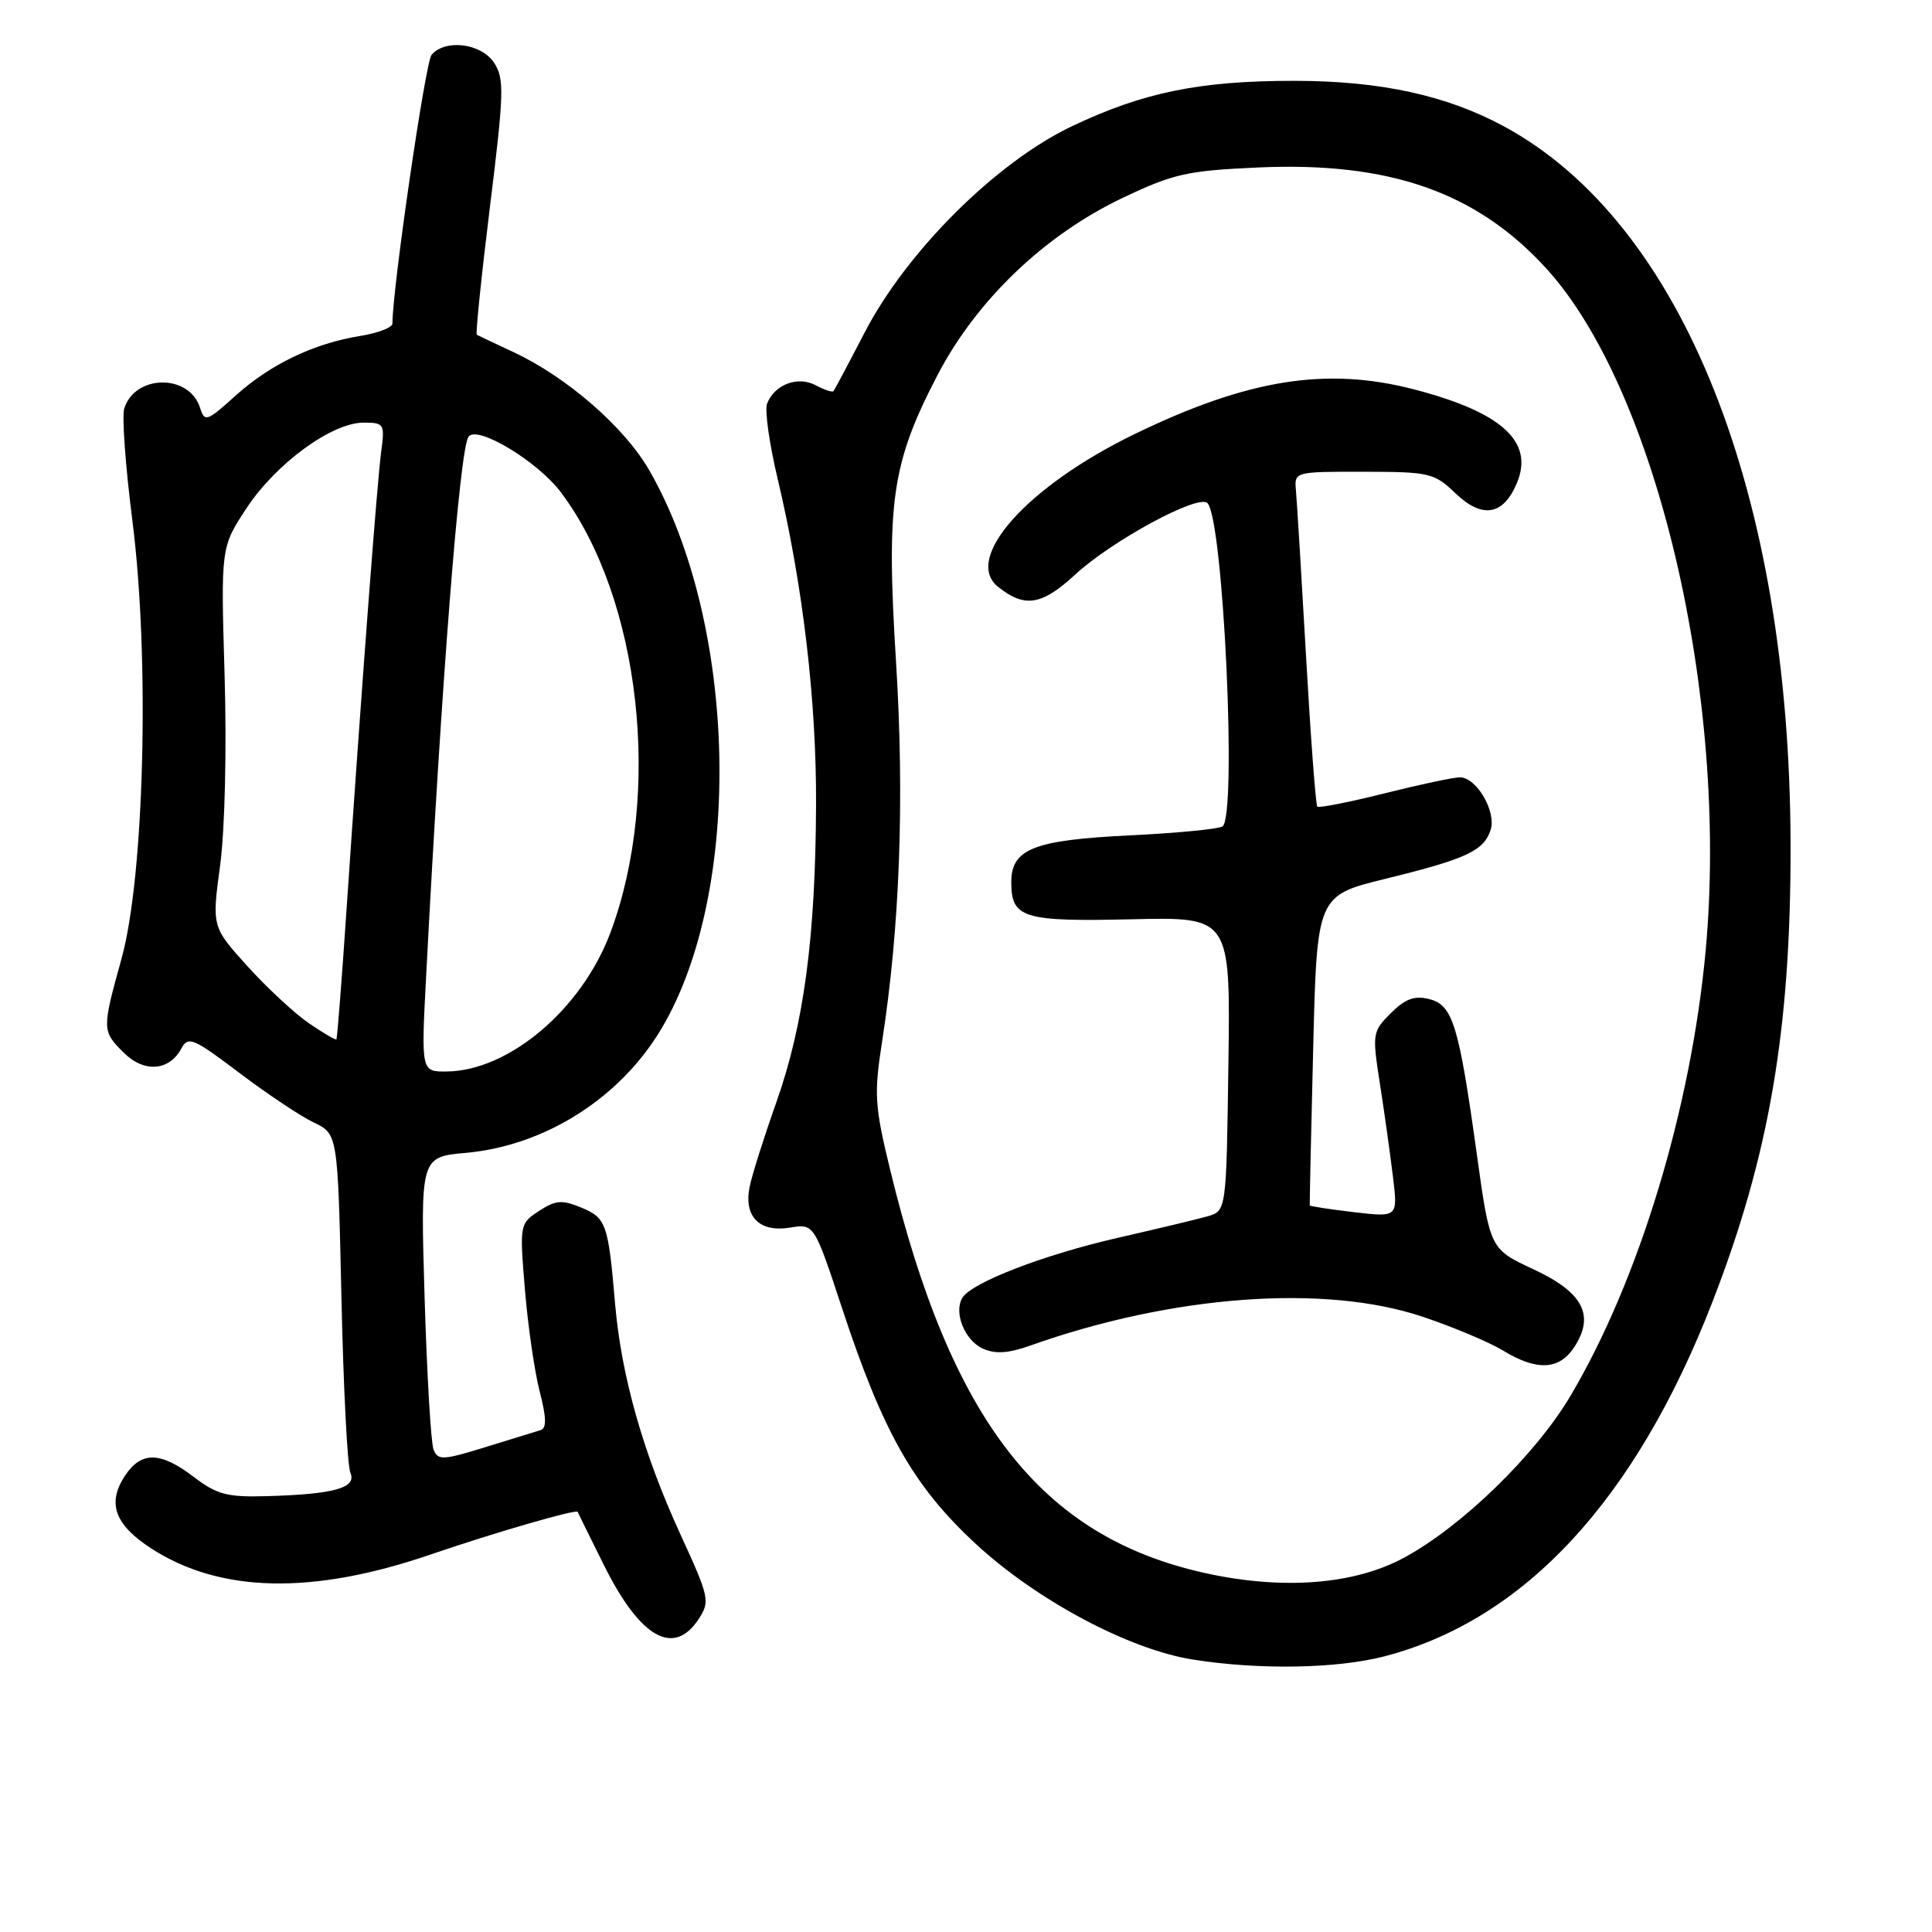 <?xml version="1.0" encoding="UTF-8" standalone="no"?>
<!DOCTYPE svg PUBLIC "-//W3C//DTD SVG 1.1//EN" "http://www.w3.org/Graphics/SVG/1.1/DTD/svg11.dtd" >
<svg xmlns="http://www.w3.org/2000/svg" xmlns:xlink="http://www.w3.org/1999/xlink" version="1.1" viewBox="0 0 256 256">
 <g >
 <path fill="currentColor"
d=" M 183.46 219.47 C 202.02 214.63 216.74 198.72 226.91 172.50 C 234.45 153.07 237.30 136.40 237.26 112.00 C 237.18 65.33 222.94 29.57 199.33 16.77 C 191.71 12.63 182.87 10.71 171.50 10.71 C 158.92 10.71 151.50 12.23 142.01 16.74 C 132.01 21.50 120.19 33.26 114.60 44.00 C 112.46 48.13 110.59 51.65 110.44 51.83 C 110.29 52.01 109.23 51.66 108.09 51.05 C 105.71 49.78 102.62 50.95 101.64 53.49 C 101.31 54.34 101.94 58.80 103.03 63.39 C 106.38 77.49 108.20 92.89 108.13 106.67 C 108.06 124.19 106.52 135.71 102.89 146.00 C 101.23 150.68 99.63 155.74 99.33 157.26 C 98.53 161.20 100.62 163.32 104.65 162.67 C 107.88 162.14 107.88 162.14 111.57 173.32 C 117.00 189.80 121.03 196.92 129.29 204.57 C 137.36 212.03 149.53 218.53 158.00 219.89 C 166.78 221.29 177.11 221.12 183.46 219.47 Z  M 92.57 214.54 C 94.11 212.19 94.00 211.68 90.15 203.29 C 85.21 192.53 82.32 182.29 81.50 172.73 C 80.60 162.15 80.33 161.38 77.02 160.01 C 74.47 158.95 73.62 159.02 71.42 160.46 C 68.86 162.14 68.84 162.26 69.55 170.83 C 69.94 175.60 70.82 181.67 71.50 184.33 C 72.41 187.86 72.45 189.25 71.62 189.50 C 71.01 189.69 67.71 190.70 64.30 191.76 C 58.70 193.49 58.03 193.52 57.45 192.09 C 57.10 191.22 56.57 182.13 56.26 171.90 C 55.71 153.30 55.71 153.30 61.75 152.76 C 72.28 151.80 82.25 145.45 87.70 136.21 C 98.53 117.88 97.72 82.57 86.00 62.26 C 82.70 56.56 75.09 49.94 68.00 46.64 C 65.53 45.48 63.35 44.46 63.18 44.36 C 63.00 44.27 63.78 36.64 64.92 27.41 C 66.79 12.30 66.84 10.40 65.47 8.32 C 63.78 5.73 58.97 5.13 57.18 7.28 C 56.36 8.27 52.00 38.24 52.00 42.87 C 52.00 43.40 50.09 44.13 47.75 44.51 C 41.57 45.51 35.82 48.27 31.21 52.43 C 27.41 55.86 27.12 55.96 26.51 54.04 C 25.08 49.51 17.90 49.58 16.46 54.13 C 16.14 55.14 16.63 61.89 17.56 69.14 C 19.85 87.20 19.13 116.09 16.11 127.00 C 13.50 136.43 13.50 136.60 16.39 139.48 C 19.08 142.17 22.43 141.93 24.04 138.92 C 24.93 137.26 25.62 137.55 31.71 142.16 C 35.39 144.94 39.83 147.91 41.58 148.74 C 44.76 150.26 44.76 150.26 45.24 171.88 C 45.50 183.77 46.03 194.24 46.43 195.16 C 47.29 197.16 44.27 198.00 35.29 198.25 C 30.11 198.40 28.73 198.03 25.69 195.71 C 21.23 192.31 18.70 192.28 16.53 195.59 C 14.17 199.20 15.21 202.04 20.03 205.17 C 29.17 211.09 41.41 211.35 57.09 205.97 C 65.46 203.10 76.43 199.92 76.55 200.33 C 76.57 200.42 78.12 203.57 79.99 207.32 C 84.80 217.02 89.26 219.58 92.57 214.54 Z  M 159.59 208.42 C 137.92 203.58 126.01 188.29 117.92 154.88 C 115.90 146.56 115.80 144.97 116.87 138.09 C 119.24 122.88 119.86 105.93 118.73 87.71 C 117.41 66.56 118.15 61.39 124.19 49.77 C 129.37 39.79 138.41 31.13 148.80 26.20 C 155.49 23.02 157.32 22.61 166.73 22.19 C 184.13 21.42 195.64 25.45 204.86 35.54 C 219.54 51.60 229.09 92.42 226.01 125.94 C 224.08 146.91 217.15 169.72 208.06 185.02 C 203.43 192.81 193.67 202.29 186.03 206.41 C 179.39 210.00 169.91 210.71 159.59 208.42 Z  M 208.59 178.51 C 211.36 174.28 209.77 171.25 203.18 168.18 C 197.43 165.50 197.43 165.50 195.68 152.90 C 193.29 135.72 192.50 133.16 189.36 132.38 C 187.43 131.89 186.20 132.35 184.29 134.25 C 181.85 136.69 181.81 136.96 182.85 143.63 C 183.44 147.41 184.21 152.93 184.57 155.90 C 185.23 161.30 185.23 161.30 179.42 160.62 C 176.22 160.24 173.58 159.84 173.55 159.72 C 173.52 159.60 173.72 150.31 174.00 139.09 C 174.50 118.67 174.50 118.67 183.64 116.43 C 194.32 113.81 196.63 112.73 197.52 109.95 C 198.29 107.52 195.64 103.00 193.44 103.00 C 192.61 103.00 188.10 103.96 183.43 105.13 C 178.75 106.30 174.76 107.09 174.55 106.88 C 174.34 106.67 173.67 97.72 173.06 87.00 C 172.45 76.28 171.85 66.38 171.72 65.00 C 171.50 62.50 171.50 62.50 180.70 62.51 C 189.43 62.52 190.05 62.67 192.85 65.36 C 196.42 68.78 199.22 68.30 201.01 63.97 C 203.28 58.50 198.97 54.60 187.31 51.58 C 175.74 48.58 165.31 50.25 150.34 57.52 C 136.12 64.41 127.55 74.00 132.25 77.76 C 135.78 80.58 138.04 80.22 142.46 76.14 C 147.39 71.60 158.85 65.41 160.00 66.67 C 162.12 68.98 163.93 108.30 161.98 109.51 C 161.42 109.86 155.91 110.39 149.73 110.69 C 136.97 111.31 134.00 112.48 134.00 116.90 C 134.00 121.66 135.58 122.14 149.94 121.81 C 163.04 121.50 163.04 121.50 162.77 140.98 C 162.50 160.45 162.50 160.45 160.00 161.17 C 158.62 161.56 153.25 162.85 148.06 164.03 C 138.26 166.28 128.78 169.93 127.53 171.95 C 126.33 173.89 127.82 177.61 130.23 178.70 C 131.88 179.44 133.60 179.33 136.50 178.30 C 155.36 171.60 175.54 170.12 188.49 174.47 C 192.53 175.82 197.34 177.85 199.17 178.96 C 203.64 181.68 206.60 181.54 208.59 178.51 Z  M 56.47 129.25 C 58.51 90.12 60.89 59.79 62.06 57.90 C 63.10 56.22 71.22 61.09 74.35 65.27 C 84.88 79.32 87.78 105.16 80.88 123.59 C 77.08 133.74 67.41 141.92 59.15 141.98 C 55.80 142.00 55.80 142.00 56.47 129.25 Z  M 40.94 135.59 C 39.05 134.30 35.38 130.89 32.78 128.02 C 28.07 122.80 28.07 122.80 29.17 114.65 C 29.80 109.94 30.05 99.34 29.76 89.50 C 29.26 72.50 29.26 72.50 32.69 67.30 C 36.60 61.39 43.98 56.00 48.18 56.00 C 50.89 56.00 51.00 56.18 50.52 59.75 C 49.98 63.69 47.86 91.80 45.92 120.50 C 45.29 129.85 44.68 137.60 44.58 137.72 C 44.47 137.85 42.84 136.89 40.94 135.59 Z "/>
</g>
</svg>